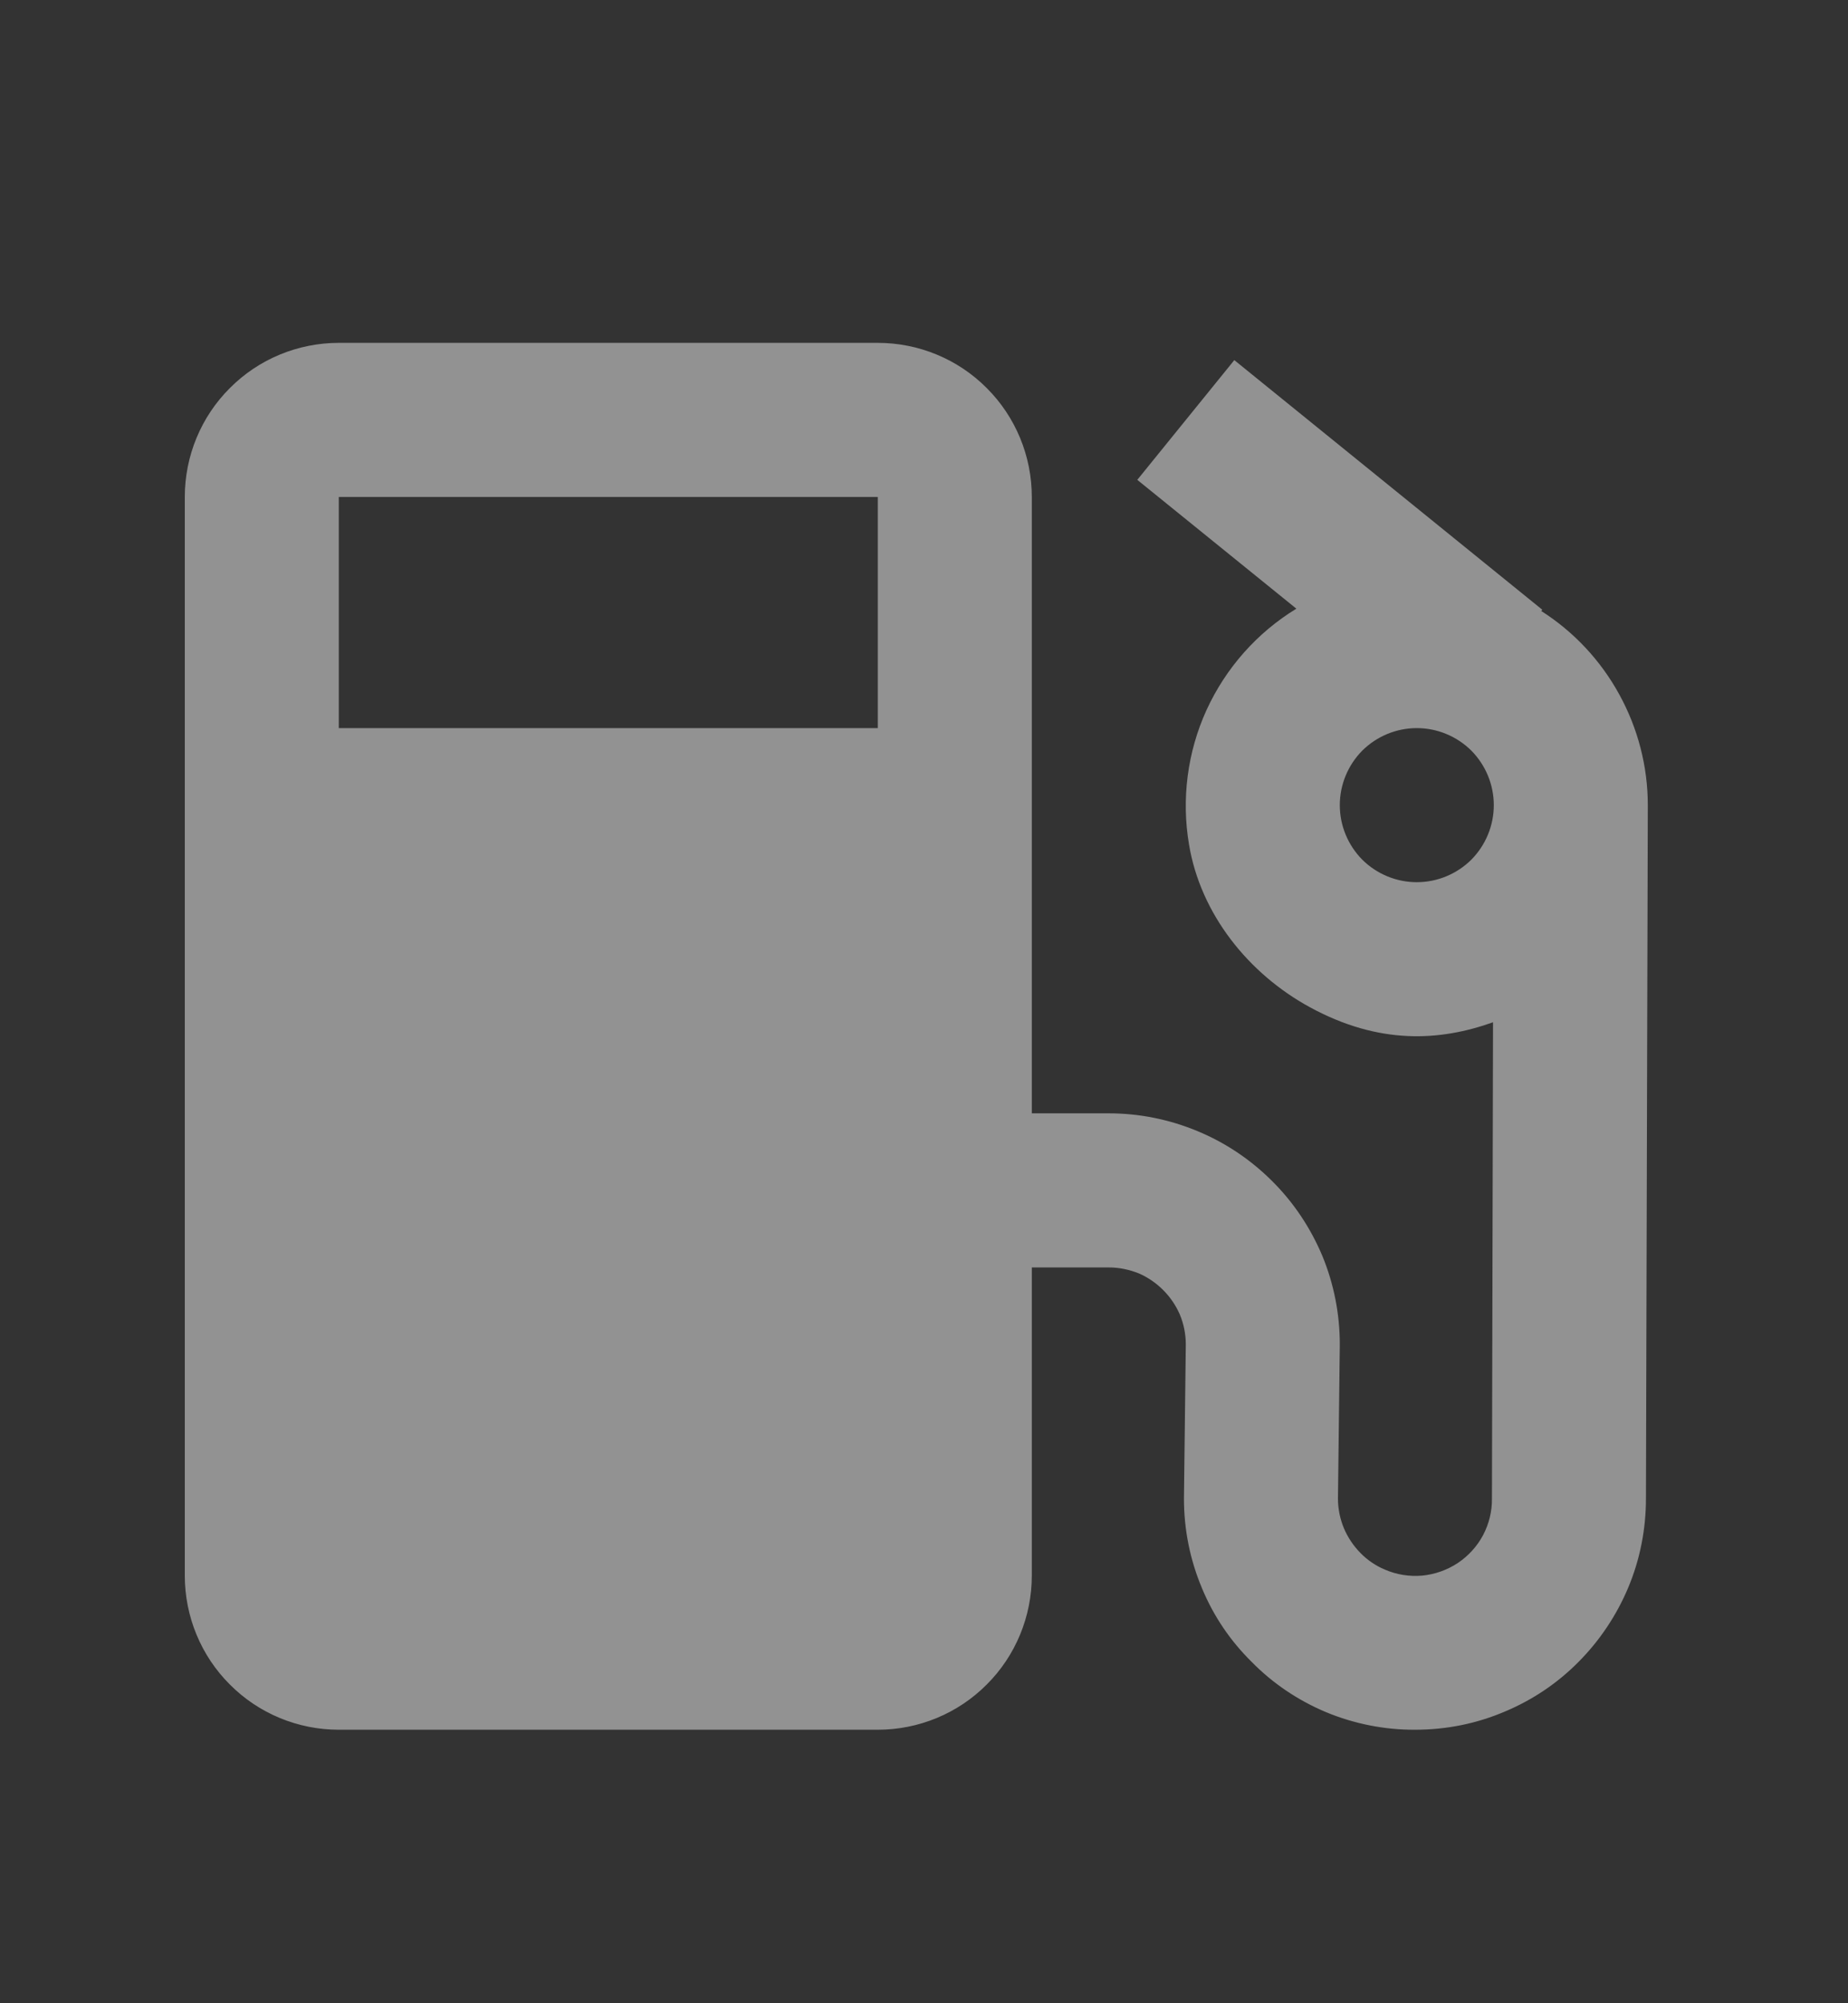 <svg width="12" height="13" viewBox="0 0 12 13" fill="none" xmlns="http://www.w3.org/2000/svg">
<rect x="0" y="0" width="12" height="13" fill="#333333" stroke="none"/>
<path d="M10.008 3.965L10.015 3.957L8.015 2.337L7.385 3.114L8.418 3.95C8.162 4.106 7.959 4.336 7.834 4.609C7.71 4.882 7.671 5.186 7.721 5.481C7.796 5.931 8.106 6.319 8.507 6.537C8.954 6.78 9.347 6.758 9.695 6.634L9.688 9.725C9.689 9.808 9.669 9.889 9.63 9.963C9.591 10.036 9.534 10.098 9.465 10.144C9.396 10.189 9.317 10.217 9.235 10.225C9.152 10.232 9.069 10.219 8.993 10.186C8.933 10.161 8.879 10.124 8.834 10.078C8.788 10.031 8.751 9.976 8.726 9.916C8.701 9.855 8.688 9.79 8.688 9.725L8.7 8.725C8.7 8.528 8.662 8.333 8.587 8.151C8.511 7.97 8.401 7.804 8.261 7.665C8.122 7.526 7.957 7.415 7.775 7.34C7.592 7.264 7.397 7.225 7.2 7.225H6.7V3.225C6.7 2.96 6.595 2.705 6.407 2.518C6.22 2.33 5.965 2.225 5.7 2.225H2.2C1.935 2.225 1.68 2.33 1.493 2.518C1.305 2.705 1.2 2.96 1.2 3.225V10.225C1.2 10.49 1.305 10.745 1.493 10.932C1.68 11.12 1.935 11.225 2.2 11.225H5.7C5.965 11.225 6.22 11.12 6.407 10.932C6.595 10.745 6.7 10.49 6.7 10.225V8.225H7.2C7.268 8.225 7.333 8.239 7.396 8.264C7.514 8.316 7.609 8.411 7.661 8.53C7.687 8.592 7.7 8.658 7.7 8.725L7.688 9.725C7.688 9.928 7.728 10.124 7.806 10.309C7.881 10.489 7.99 10.649 8.127 10.784C8.265 10.925 8.431 11.036 8.613 11.112C8.795 11.187 8.991 11.226 9.188 11.225C9.391 11.225 9.587 11.186 9.772 11.107C9.951 11.032 10.112 10.924 10.248 10.787C10.387 10.648 10.498 10.482 10.574 10.3C10.65 10.118 10.688 9.922 10.688 9.725L10.7 5.225C10.7 4.974 10.636 4.727 10.515 4.507C10.394 4.286 10.22 4.1 10.008 3.965ZM5.7 4.725H2.2V3.225H5.7V4.725ZM9.2 5.725C9.067 5.725 8.94 5.672 8.846 5.579C8.753 5.485 8.7 5.358 8.7 5.225C8.7 5.092 8.753 4.965 8.846 4.871C8.94 4.778 9.067 4.725 9.2 4.725C9.333 4.725 9.46 4.778 9.554 4.871C9.647 4.965 9.7 5.092 9.7 5.225C9.7 5.358 9.647 5.485 9.554 5.579C9.46 5.672 9.333 5.725 9.2 5.725Z" fill="#F2F2F2" fill-opacity="0.5"/>
</svg>
